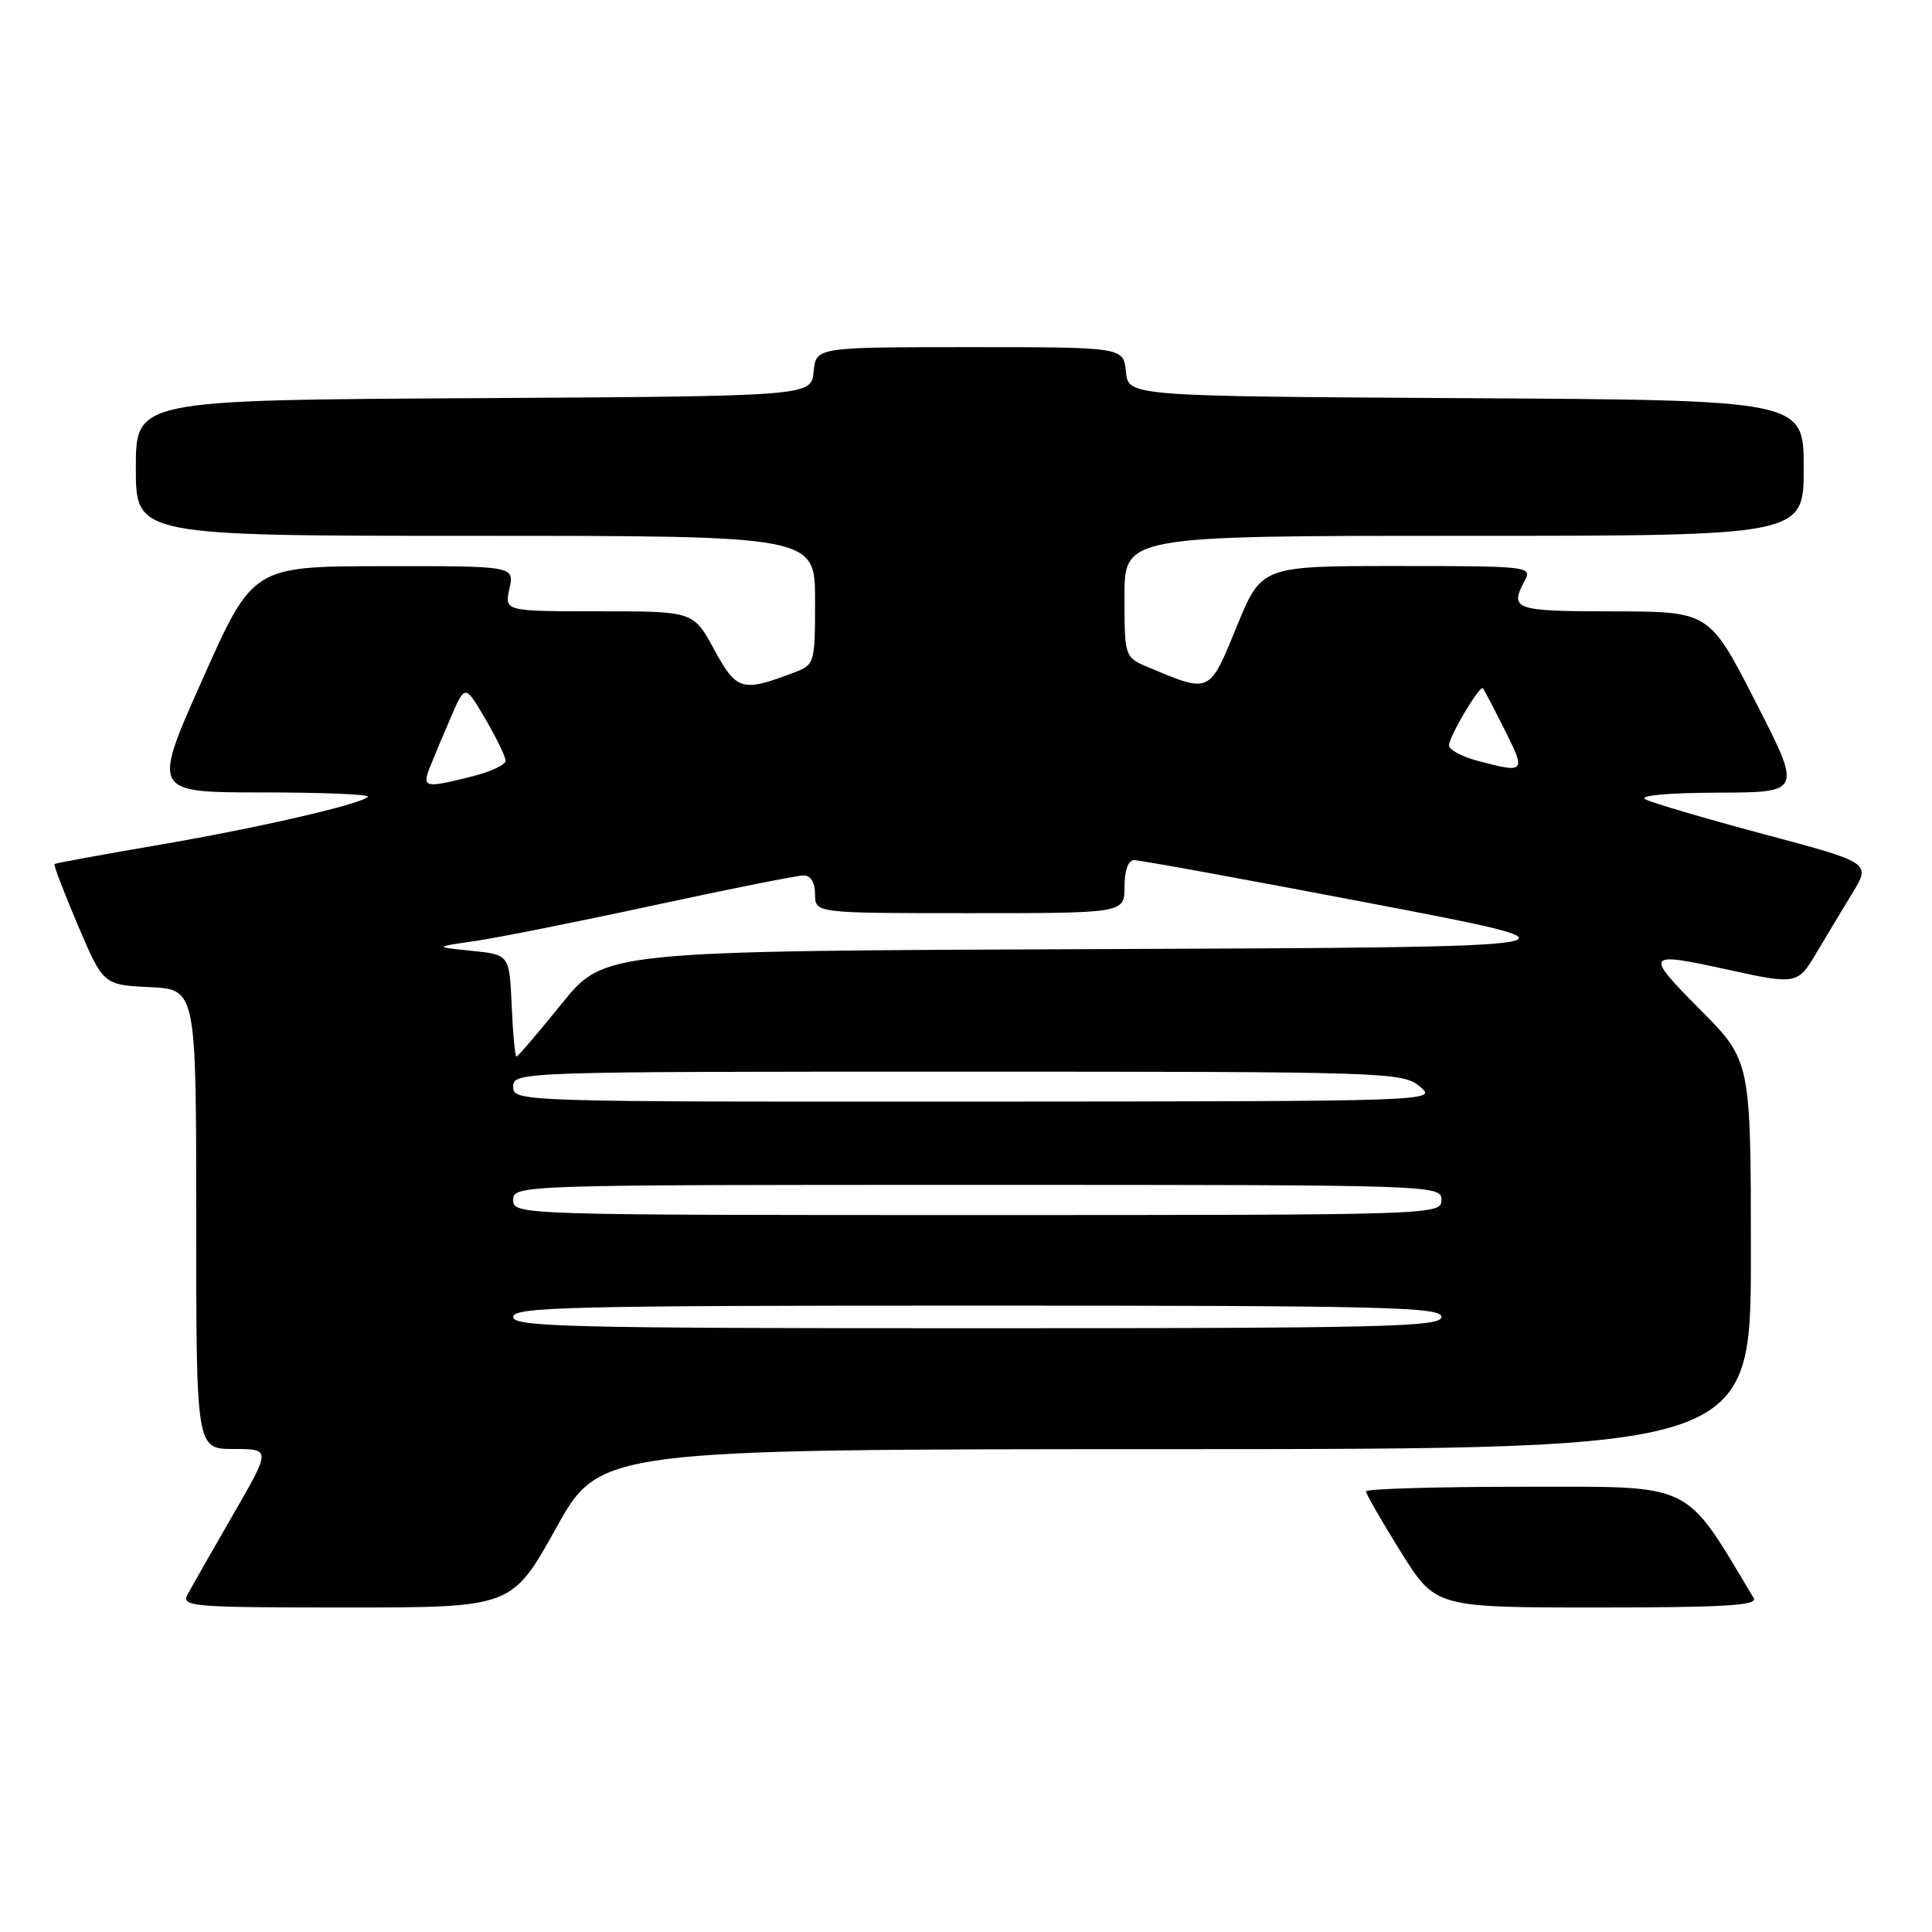 <?xml version="1.0" encoding="UTF-8" standalone="no"?>
<!DOCTYPE svg PUBLIC "-//W3C//DTD SVG 1.1//EN" "http://www.w3.org/Graphics/SVG/1.1/DTD/svg11.dtd" >
<svg xmlns="http://www.w3.org/2000/svg" xmlns:xlink="http://www.w3.org/1999/xlink" version="1.1" viewBox="0 0 256 256">
 <g >
 <path fill="currentColor"
d=" M 73.66 202.52 C 79.50 192.03 79.50 192.03 155.75 192.02 C 232.00 192.00 232.00 192.00 232.00 166.28 C 232.00 140.55 232.00 140.55 225.28 133.78 C 217.83 126.28 217.98 126.08 229.00 128.50 C 238.02 130.48 238.23 130.44 240.70 126.24 C 241.92 124.18 244.04 120.66 245.41 118.41 C 247.92 114.32 247.92 114.32 233.71 110.53 C 225.89 108.44 218.82 106.36 218.00 105.90 C 217.12 105.41 221.12 105.05 227.63 105.03 C 238.77 105.00 238.77 105.00 232.63 93.01 C 226.50 81.03 226.50 81.03 213.75 81.01 C 200.62 81.00 199.98 80.78 202.04 76.93 C 203.04 75.06 202.56 75.00 185.11 75.00 C 167.15 75.00 167.15 75.00 163.86 83.05 C 160.23 91.92 160.38 91.86 152.31 88.48 C 149.00 87.10 149.00 87.10 149.00 79.05 C 149.00 71.00 149.00 71.00 194.00 71.00 C 239.00 71.00 239.00 71.00 239.00 62.01 C 239.00 53.02 239.00 53.02 194.25 52.76 C 149.50 52.50 149.50 52.50 149.19 49.25 C 148.87 46.00 148.87 46.00 128.50 46.00 C 108.13 46.00 108.13 46.00 107.81 49.25 C 107.50 52.50 107.50 52.50 62.75 52.76 C 18.00 53.02 18.00 53.02 18.00 62.01 C 18.00 71.00 18.00 71.00 63.00 71.00 C 108.00 71.00 108.00 71.00 108.00 79.52 C 108.00 87.90 107.95 88.07 105.25 89.10 C 98.32 91.74 97.61 91.54 94.64 86.08 C 91.88 81.00 91.88 81.00 79.36 81.00 C 66.84 81.00 66.84 81.00 67.50 78.00 C 68.16 75.00 68.16 75.00 50.83 75.02 C 33.50 75.04 33.50 75.04 26.83 90.02 C 20.15 105.00 20.15 105.00 34.74 105.00 C 42.77 105.00 49.07 105.26 48.75 105.58 C 47.73 106.60 33.90 109.77 20.50 112.05 C 13.35 113.27 7.38 114.37 7.23 114.49 C 7.08 114.61 8.47 118.26 10.32 122.60 C 13.69 130.50 13.69 130.50 19.84 130.80 C 26.00 131.10 26.00 131.10 26.00 161.55 C 26.00 192.00 26.00 192.00 30.95 192.00 C 35.91 192.00 35.91 192.00 30.86 200.74 C 28.08 205.55 25.39 210.28 24.87 211.24 C 23.99 212.89 25.26 213.00 45.88 213.00 C 67.83 213.00 67.83 213.00 73.66 202.52 Z  M 232.37 211.75 C 223.02 196.16 224.75 197.00 202.01 197.00 C 190.45 197.00 181.00 197.28 181.00 197.61 C 181.00 197.95 183.07 201.55 185.60 205.61 C 190.21 213.00 190.21 213.00 211.66 213.00 C 228.56 213.00 232.96 212.73 232.37 211.75 Z  M 68.00 174.50 C 68.00 173.18 75.50 173.00 129.50 173.00 C 183.50 173.00 191.00 173.18 191.00 174.50 C 191.00 175.82 183.50 176.00 129.50 176.00 C 75.50 176.00 68.00 175.82 68.00 174.50 Z  M 68.00 159.00 C 68.00 157.02 68.67 157.00 129.50 157.00 C 190.33 157.00 191.00 157.02 191.00 159.00 C 191.00 160.98 190.33 161.00 129.50 161.00 C 68.67 161.00 68.00 160.98 68.00 159.00 Z  M 68.00 144.00 C 68.00 142.02 68.67 142.00 126.89 142.00 C 183.98 142.00 185.85 142.06 188.14 143.97 C 190.49 145.93 190.29 145.93 129.25 145.97 C 68.66 146.00 68.00 145.98 68.00 144.00 Z  M 67.80 133.25 C 67.50 126.50 67.50 126.50 62.50 125.99 C 57.50 125.48 57.50 125.48 63.00 124.68 C 66.03 124.24 76.70 122.11 86.73 119.94 C 96.76 117.77 105.65 116.00 106.48 116.00 C 107.43 116.00 108.00 116.93 108.00 118.50 C 108.00 121.00 108.00 121.00 128.50 121.00 C 149.00 121.00 149.00 121.00 149.00 117.50 C 149.00 115.38 149.49 113.99 150.25 113.97 C 150.94 113.95 165.12 116.54 181.76 119.72 C 212.02 125.50 212.02 125.50 146.05 125.76 C 80.07 126.01 80.07 126.01 74.42 133.01 C 71.32 136.85 68.62 140.00 68.43 140.00 C 68.25 140.00 67.96 136.96 67.80 133.25 Z  M 56.93 101.75 C 57.42 100.51 58.67 97.51 59.72 95.09 C 61.62 90.67 61.62 90.67 64.31 95.26 C 65.79 97.79 67.00 100.29 67.00 100.81 C 67.00 101.33 65.00 102.27 62.56 102.88 C 56.32 104.45 55.91 104.37 56.93 101.75 Z  M 195.75 100.80 C 193.69 100.25 192.00 99.34 192.00 98.77 C 192.00 97.61 196.08 90.73 196.49 91.20 C 196.64 91.36 197.95 93.86 199.40 96.75 C 202.22 102.37 202.11 102.49 195.75 100.80 Z "/>
</g>
</svg>